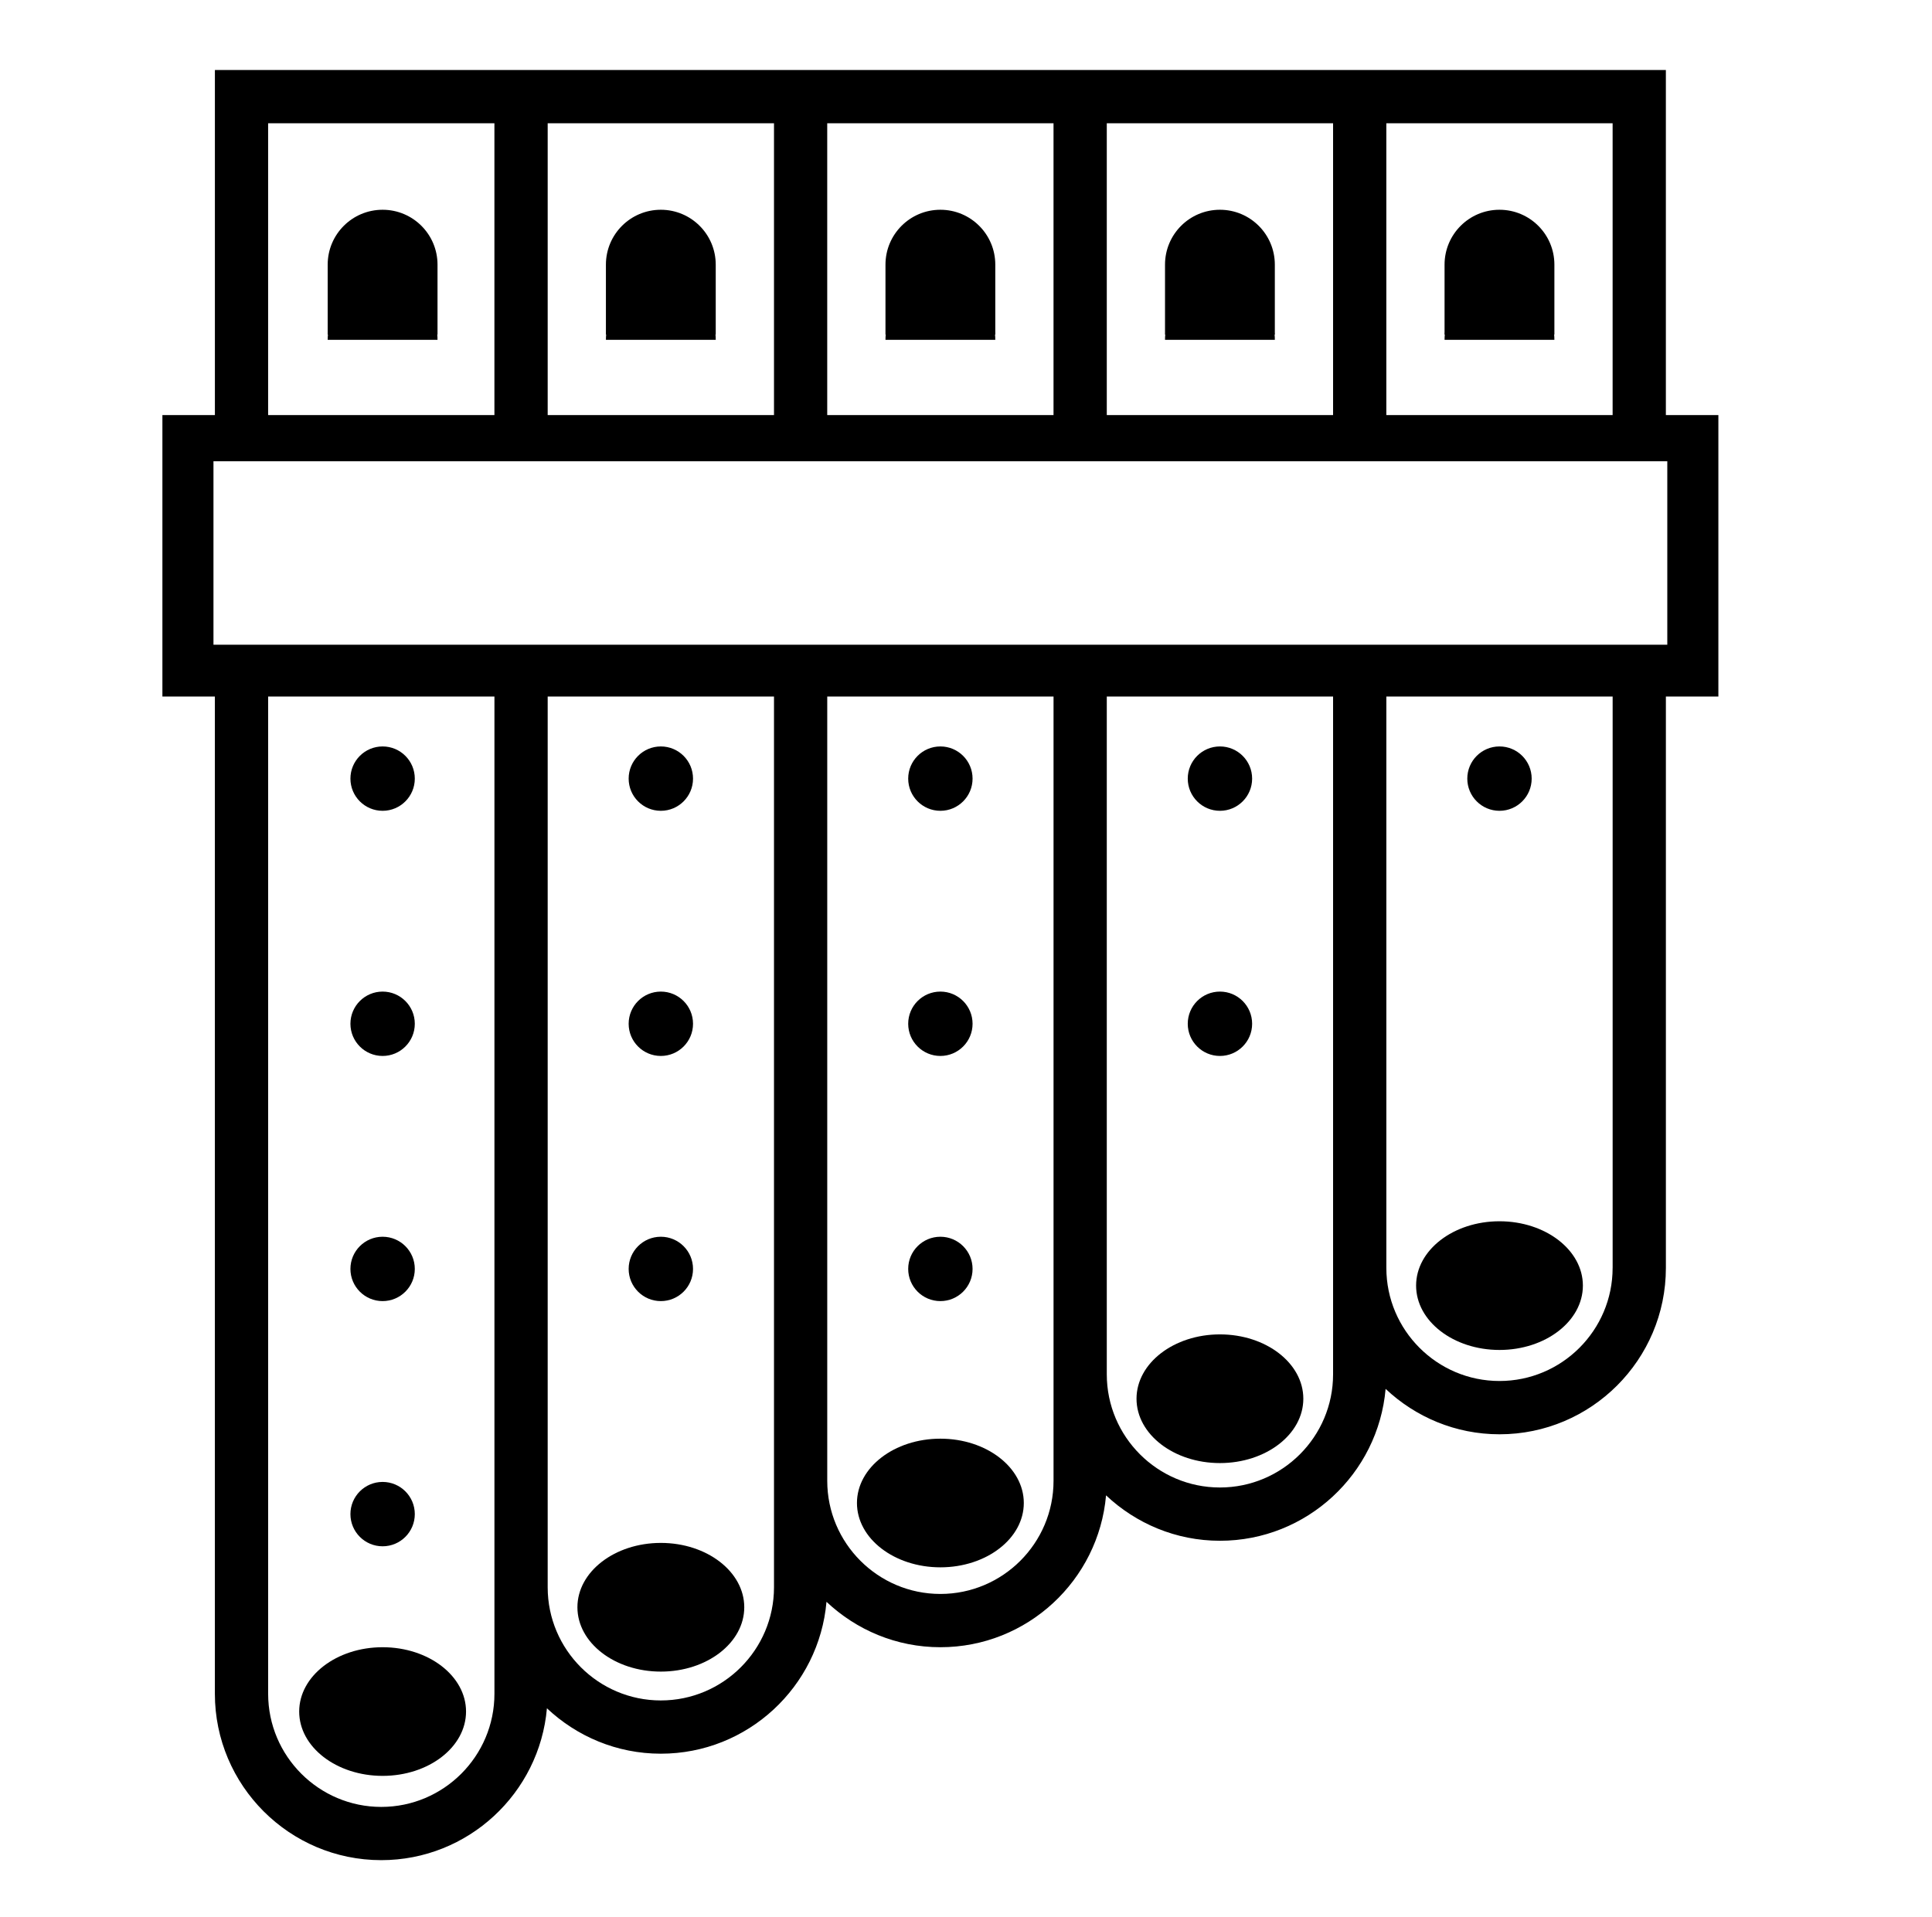 <svg xmlns="http://www.w3.org/2000/svg" xmlns:xlink="http://www.w3.org/1999/xlink" version="1.1" x="0px" y="0px" viewBox="0 0 100 99.254" enable-background="new 0 0 100 99.254" xml:space="preserve"><g><ellipse cx="19.804" cy="88.604" rx="4.318" ry="3.33"></ellipse></g><g><ellipse cx="34.205" cy="83.205" rx="4.318" ry="3.331"></ellipse></g><g><ellipse cx="48.674" cy="77.808" rx="4.318" ry="3.33"></ellipse></g><g><ellipse cx="63.143" cy="72.41" rx="4.317" ry="3.331"></ellipse></g><g><path d="M81.93,66.553c0,1.839-1.933,3.332-4.317,3.332s-4.316-1.493-4.316-3.332c0-1.837,1.932-3.33,4.316-3.33   S81.93,64.716,81.93,66.553z"></path></g><g><circle cx="19.804" cy="78.383" r="1.666"></circle></g><g><circle cx="19.804" cy="65.69" r="1.666"></circle></g><g><circle cx="19.804" cy="52.999" r="1.666"></circle></g><g><circle cx="19.804" cy="40.308" r="1.666"></circle></g><g><circle cx="34.205" cy="65.69" r="1.666"></circle></g><g><circle cx="48.674" cy="65.69" r="1.666"></circle></g><g><circle cx="34.205" cy="52.999" r="1.666"></circle></g><g><circle cx="34.205" cy="40.308" r="1.666"></circle></g><g><circle cx="48.674" cy="52.999" r="1.666"></circle></g><g><circle cx="48.674" cy="40.308" r="1.666"></circle></g><g><circle cx="63.144" cy="52.999" r="1.666"></circle></g><g><circle cx="63.144" cy="40.308" r="1.666"></circle></g><g><circle cx="77.613" cy="40.308" r="1.666"></circle></g><g><path d="M16.961,17.318v-3.617c0-1.57,1.272-2.842,2.843-2.842l0,0c1.569,0,2.842,1.272,2.842,2.842v3.617"></path></g><g><path fill="#000000" d="M16.961,17.592c0-1.57,1.272-2.842,2.843-2.842l0,0c1.569,0,2.842,1.272,2.842,2.842"></path></g><g><path d="M31.362,17.318v-3.617c0-1.57,1.272-2.842,2.842-2.842l0,0c1.57,0,2.842,1.272,2.842,2.842v3.617"></path></g><g><path d="M45.832,17.318v-3.617c0-1.57,1.272-2.842,2.842-2.842l0,0c1.571,0,2.842,1.272,2.842,2.842v3.617"></path></g><g><path d="M60.301,17.318v-3.617c0-1.57,1.271-2.842,2.842-2.842l0,0c1.57,0,2.842,1.272,2.842,2.842v3.617"></path></g><g><path d="M74.77,17.318v-3.617c0-1.57,1.273-2.842,2.843-2.842l0,0c1.569,0,2.842,1.272,2.842,2.842v3.617"></path></g><g><path fill="#000000" d="M31.362,17.592c0-1.57,1.272-2.842,2.843-2.842l0,0c1.569,0,2.842,1.272,2.842,2.842"></path></g><g><path fill="#000000" d="M45.832,17.592c0-1.57,1.272-2.842,2.843-2.842l0,0c1.569,0,2.841,1.272,2.841,2.842"></path></g><g><path fill="#000000" d="M60.301,17.592c0-1.57,1.273-2.842,2.844-2.842l0,0c1.568,0,2.841,1.272,2.841,2.842"></path></g><g><path fill="#000000" d="M74.77,17.592c0-1.57,1.273-2.842,2.844-2.842l0,0c1.568,0,2.841,1.272,2.841,2.842"></path></g><path d="M86.225,21.489V3.624H11.123v17.865H8.406v14.569h2.716v51.626c0,4.749,3.863,8.613,8.612,8.613  c4.496,0,8.192-3.464,8.575-7.862c1.542,1.453,3.614,2.351,5.895,2.351c4.496,0,8.193-3.465,8.575-7.863  c1.542,1.453,3.613,2.351,5.895,2.351c4.496,0,8.193-3.464,8.575-7.862c1.543,1.453,3.613,2.351,5.895,2.351  c4.496,0,8.193-3.465,8.575-7.863c1.542,1.453,3.613,2.351,5.895,2.351c4.749,0,8.612-3.863,8.612-8.612V36.058h2.717V21.489H86.225  z M71.756,6.38h11.713v15.109H71.756V6.38z M57.287,6.38H69v15.109H57.287V6.38z M42.817,6.38h11.713v15.109H42.817V6.38z   M28.348,6.38h11.714v15.109H28.348V6.38z M13.878,6.38h11.713v15.109H13.878V6.38z M25.592,82.172v5.512  c0,3.229-2.627,5.857-5.857,5.857c-3.229,0-5.856-2.628-5.856-5.857V36.058h11.713V82.172z M40.062,76.659v5.513  c0,3.229-2.627,5.857-5.857,5.857s-5.857-2.628-5.857-5.857V36.058h11.714V76.659z M54.531,71.147v5.512  c0,3.229-2.628,5.857-5.857,5.857s-5.856-2.628-5.856-5.857V36.058h11.713V71.147z M69,65.636v5.512  c0,3.229-2.628,5.857-5.857,5.857s-5.856-2.628-5.856-5.857v-35.09H69V65.636z M83.469,65.636c0,3.229-2.627,5.856-5.856,5.856  s-5.856-2.627-5.856-5.856V36.058h11.713V65.636z M86.299,33.377h-75.25v-9.5h75.25V33.377z"></path></svg>